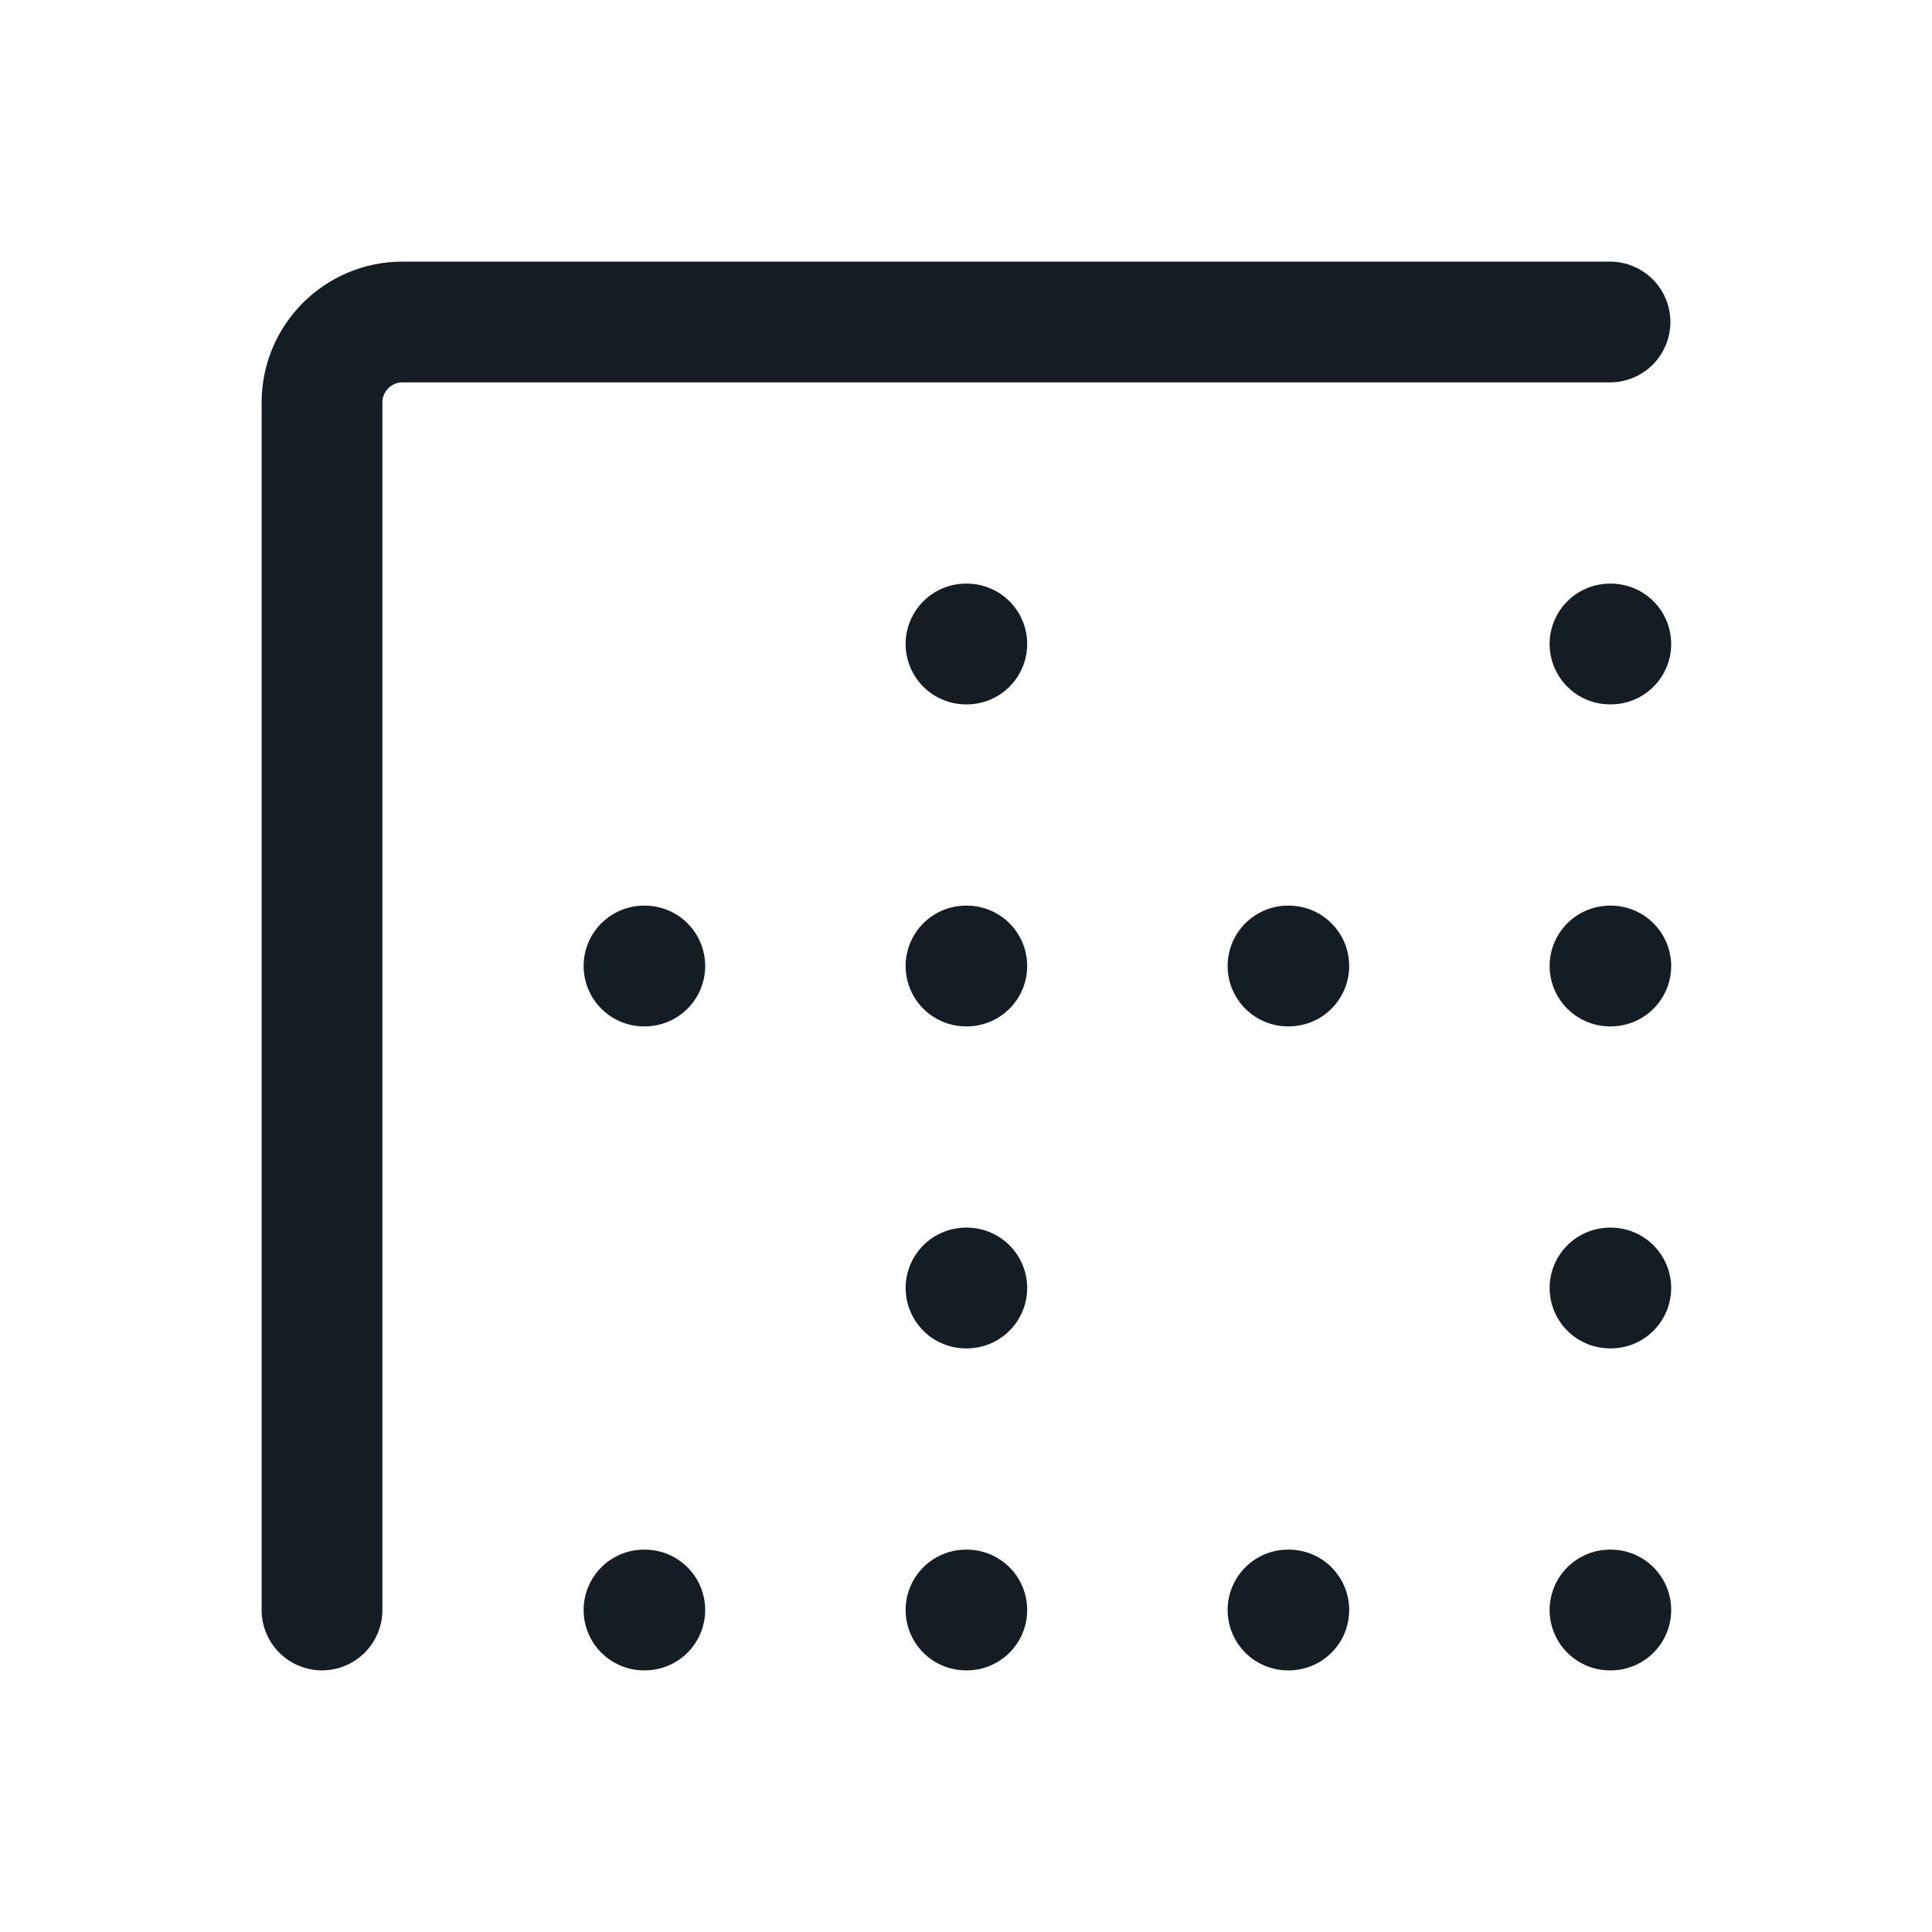 <svg width="24" height="24" viewBox="0 0 24 24" fill="none" xmlns="http://www.w3.org/2000/svg">
<path d="M4 20V5C4 4.448 4.448 4 5 4H20M12 12H12.01M12 8H12.01M12 16H12.01M12 20H12.01M8 12H8.01M8 20H8.01M20 8H20.01M20 16H20.01M16 12H16.01M16 20H16.01M20 12H20.01M20 20H20.01" stroke="#141C24" stroke-width="1.5" stroke-linecap="round"/>
</svg>
